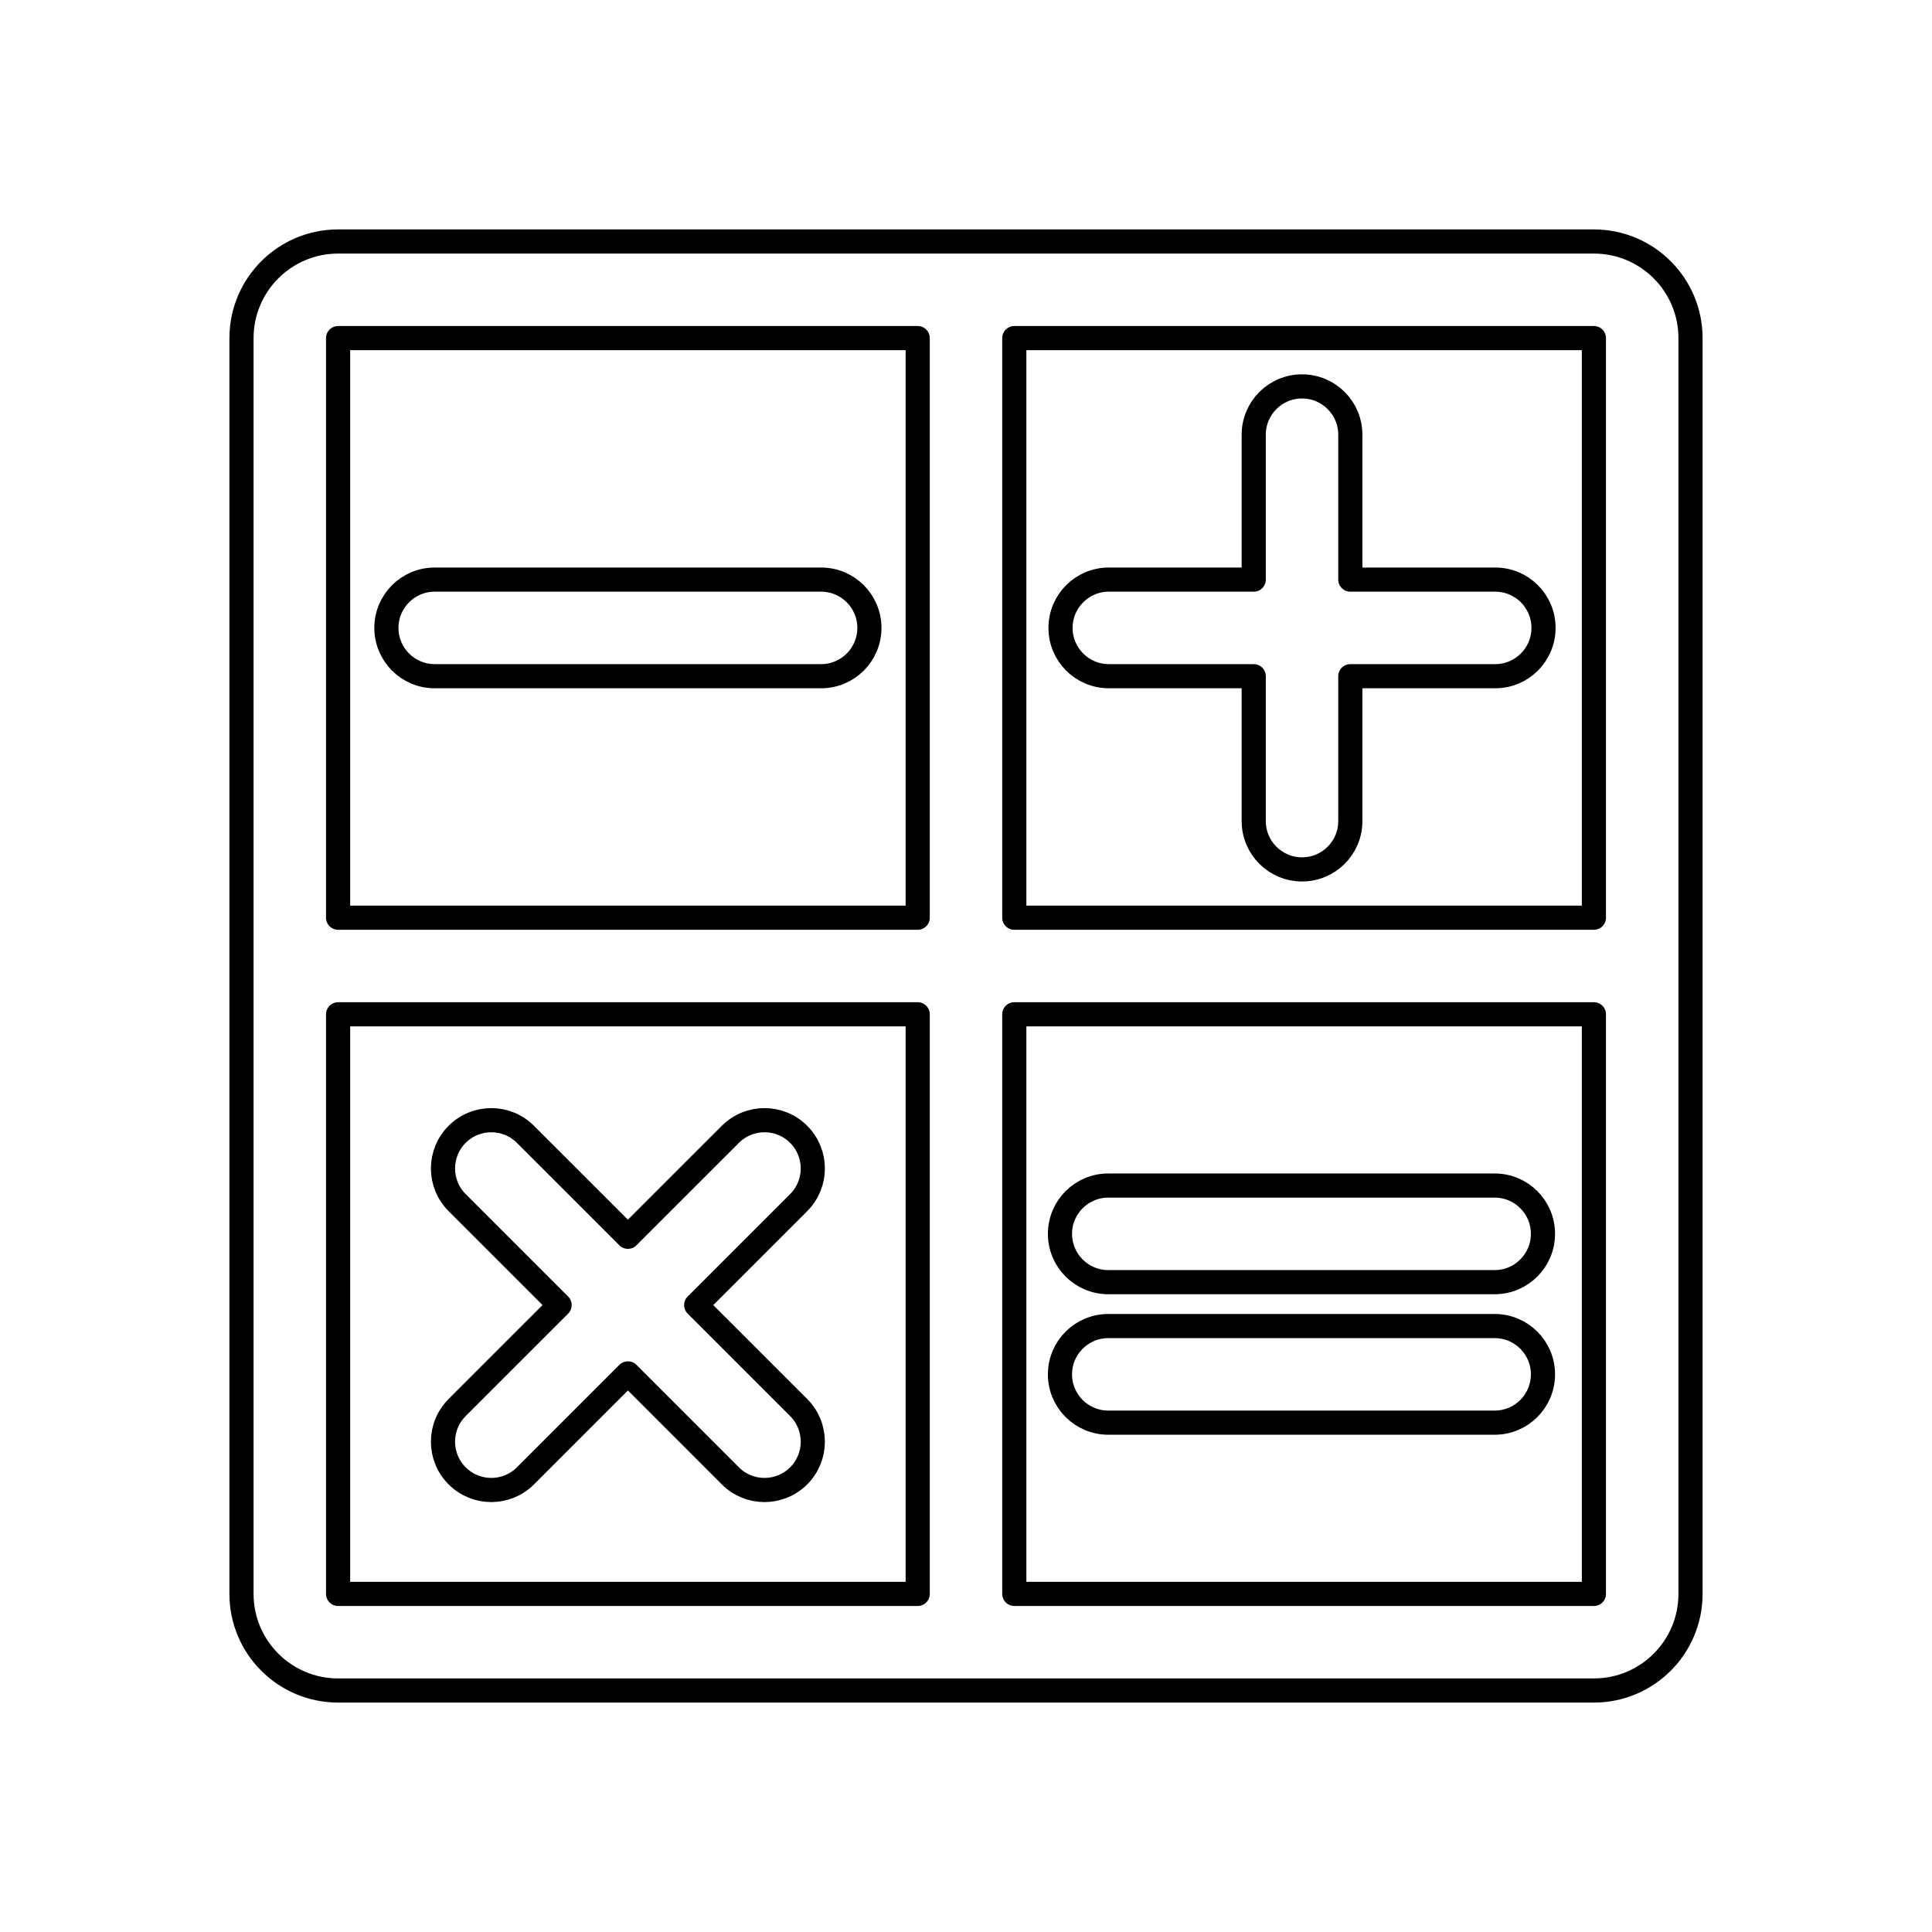 <svg width="80" height="80" viewBox="0 0 80 80" fill="none" xmlns="http://www.w3.org/2000/svg">
  <path d="M18.929 46.97C19.71 46.189 20.976 46.189 21.757 46.97L26 51.212L30.243 46.97C31.024 46.189 32.29 46.189 33.071 46.97C33.852 47.751 33.852 49.017 33.071 49.798L28.828 54.041L33.071 58.283C33.852 59.065 33.852 60.331 33.071 61.112C32.29 61.893 31.024 61.893 30.242 61.112L26 56.869L21.758 61.112C20.976 61.893 19.71 61.893 18.929 61.112C18.148 60.331 18.148 59.065 18.929 58.283L23.172 54.041L18.929 49.798C18.148 49.017 18.148 47.751 18.929 46.97Z" stroke="currentColor" stroke-linecap="round" stroke-linejoin="round" />
  <path d="M18 24C16.895 24 16 24.895 16 26C16 27.105 16.895 28 18 28H34C35.105 28 36 27.105 36 26C36 24.895 35.105 24 34 24H18Z" stroke="currentColor" stroke-linecap="round" stroke-linejoin="round" />
  <path d="M43.891 56.909C43.891 55.804 44.787 54.909 45.891 54.909H61.891C62.996 54.909 63.891 55.804 63.891 56.909C63.891 58.014 62.996 58.909 61.891 58.909H45.891C44.787 58.909 43.891 58.014 43.891 56.909Z" stroke="currentColor" stroke-linecap="round" stroke-linejoin="round" />
  <path d="M45.891 49.091C44.787 49.091 43.891 49.986 43.891 51.091C43.891 52.196 44.787 53.091 45.891 53.091H61.891C62.996 53.091 63.891 52.196 63.891 51.091C63.891 49.986 62.996 49.091 61.891 49.091H45.891Z" stroke="currentColor" stroke-linecap="round" stroke-linejoin="round" />
  <path d="M43.914 26C43.914 24.895 44.809 24 45.914 24H51.914V18C51.914 16.895 52.809 16 53.914 16C55.019 16 55.914 16.895 55.914 18V24L61.914 24C63.019 24 63.914 24.895 63.914 26C63.914 27.105 63.019 28 61.914 28L55.914 28V34C55.914 35.105 55.019 36 53.914 36C52.809 36 51.914 35.105 51.914 34V28H45.914C44.809 28 43.914 27.105 43.914 26Z" stroke="currentColor" stroke-linecap="round" stroke-linejoin="round" />
  <path fill-rule="evenodd" clip-rule="evenodd" d="M14 10C11.791 10 10 11.791 10 14V66C10 68.209 11.791 70 14 70H66C68.209 70 70 68.209 70 66V14C70 11.791 68.209 10 66 10H14ZM14 66V42H38V66H14ZM14 38H38V14L14 14V38ZM42 66V42H66V66H42ZM42 38H66V14L42 14V38Z" stroke="currentColor" stroke-linecap="round" stroke-linejoin="round" />
</svg>
